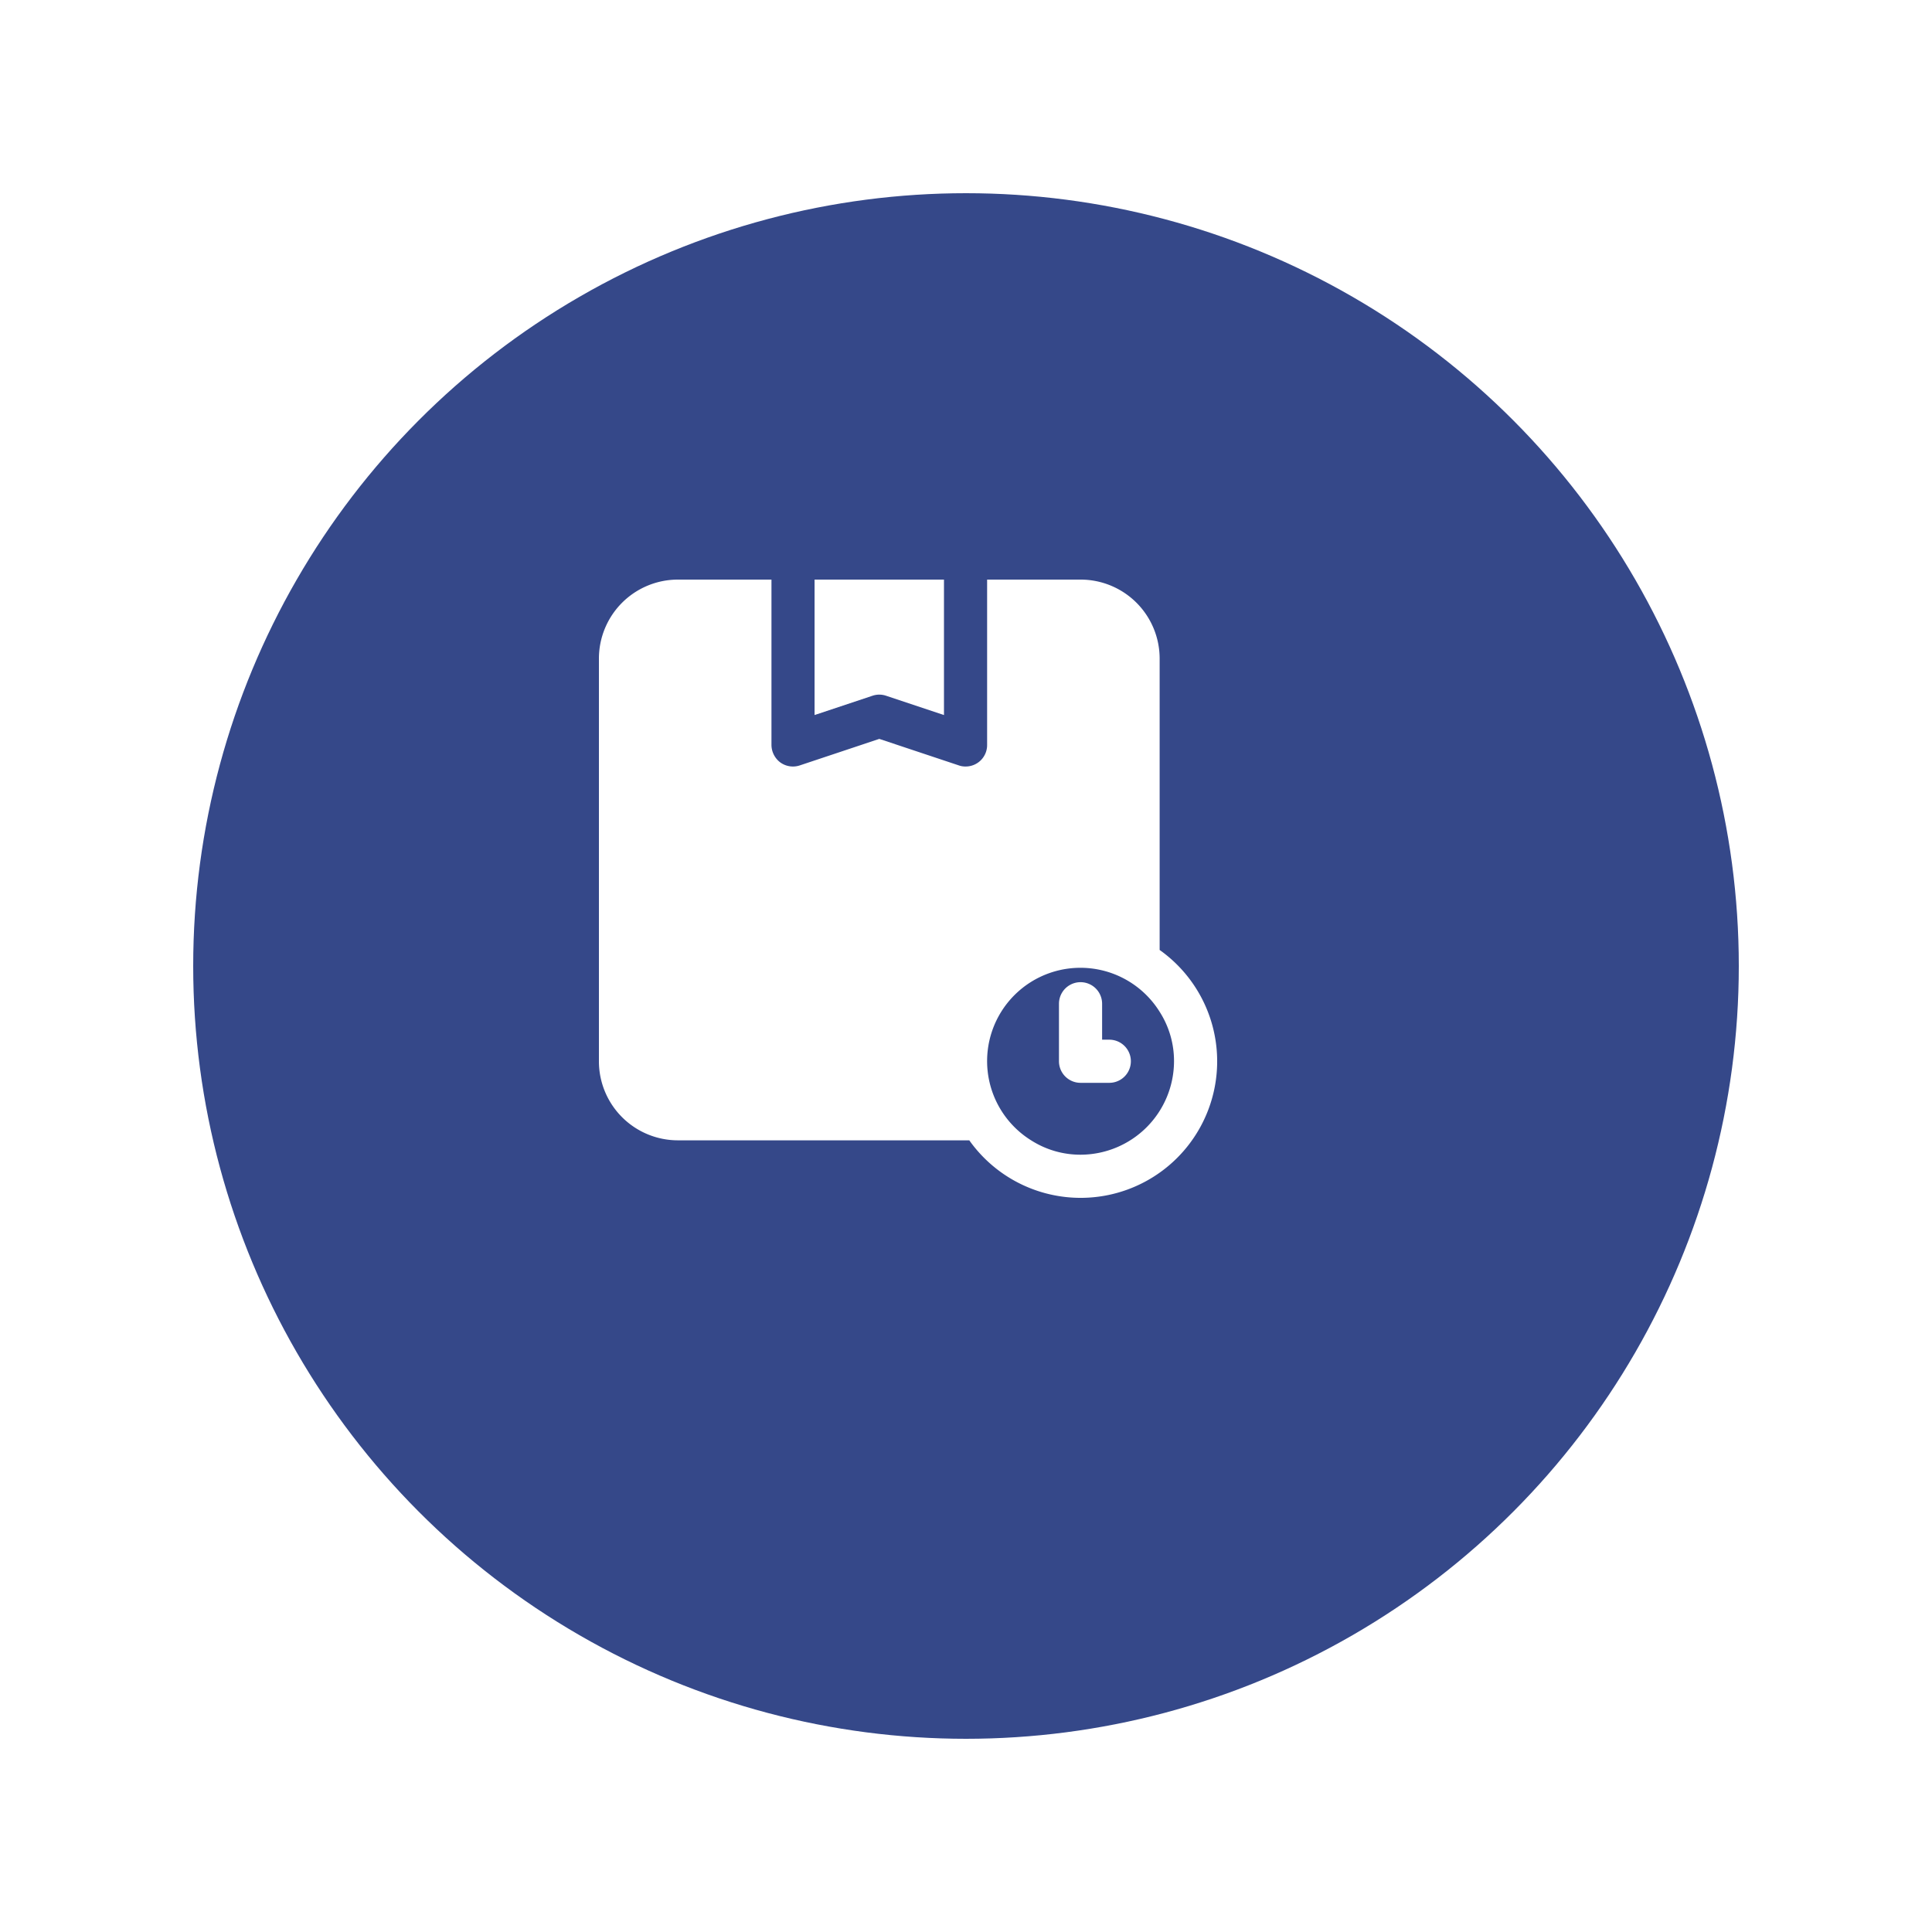 <svg width="100" height="100" fill="none" xmlns="http://www.w3.org/2000/svg"><g filter="url(#filter0_d_204_3628)"><circle cx="46" cy="46" r="40" fill="#354889"/></g><path d="M42.162 37.01l2.992-.997c.231-.08.483-.08.714 0l2.992.998V30h-6.698v7.01z" fill="#fff"/><path d="M60.023 49.17V34.093A4.091 4.091 0 0055.93 30h-4.837v8.558a1.109 1.109 0 01-1.116 1.116.99.99 0 01-.357-.06l-4.108-1.369-4.108 1.37a1.118 1.118 0 01-1.013-.15 1.142 1.142 0 01-.46-.907V30h-4.838A4.09 4.09 0 0031 34.093V54.93a4.09 4.09 0 004.093 4.093H50.17a7.067 7.067 0 109.853-9.853zM55.93 59.767a4.728 4.728 0 01-2.56-.744 4.83 4.83 0 116.653-6.653 4.72 4.72 0 01.744 2.56 4.846 4.846 0 01-4.837 4.837z" fill="#fff"/><path d="M57.417 53.814h-.372v-1.86a1.116 1.116 0 00-2.233 0v2.976a1.117 1.117 0 001.117 1.117h1.488a1.116 1.116 0 100-2.233z" fill="#fff"/><defs><filter id="filter0_d_204_3628" x="0" y="0" width="100" height="100" filterUnits="userSpaceOnUse" color-interpolation-filters="sRGB"><feFlood flood-opacity="0" result="BackgroundImageFix"/><feColorMatrix in="SourceAlpha" values="0 0 0 0 0 0 0 0 0 0 0 0 0 0 0 0 0 0 127 0" result="hardAlpha"/><feOffset dx="4" dy="4"/><feGaussianBlur stdDeviation="5"/><feComposite in2="hardAlpha" operator="out"/><feColorMatrix values="0 0 0 0 0.008 0 0 0 0 0.063 0 0 0 0 0.251 0 0 0 0.15 0"/><feBlend in2="BackgroundImageFix" result="effect1_dropShadow_204_3628"/><feBlend in="SourceGraphic" in2="effect1_dropShadow_204_3628" result="shape"/></filter></defs></svg>